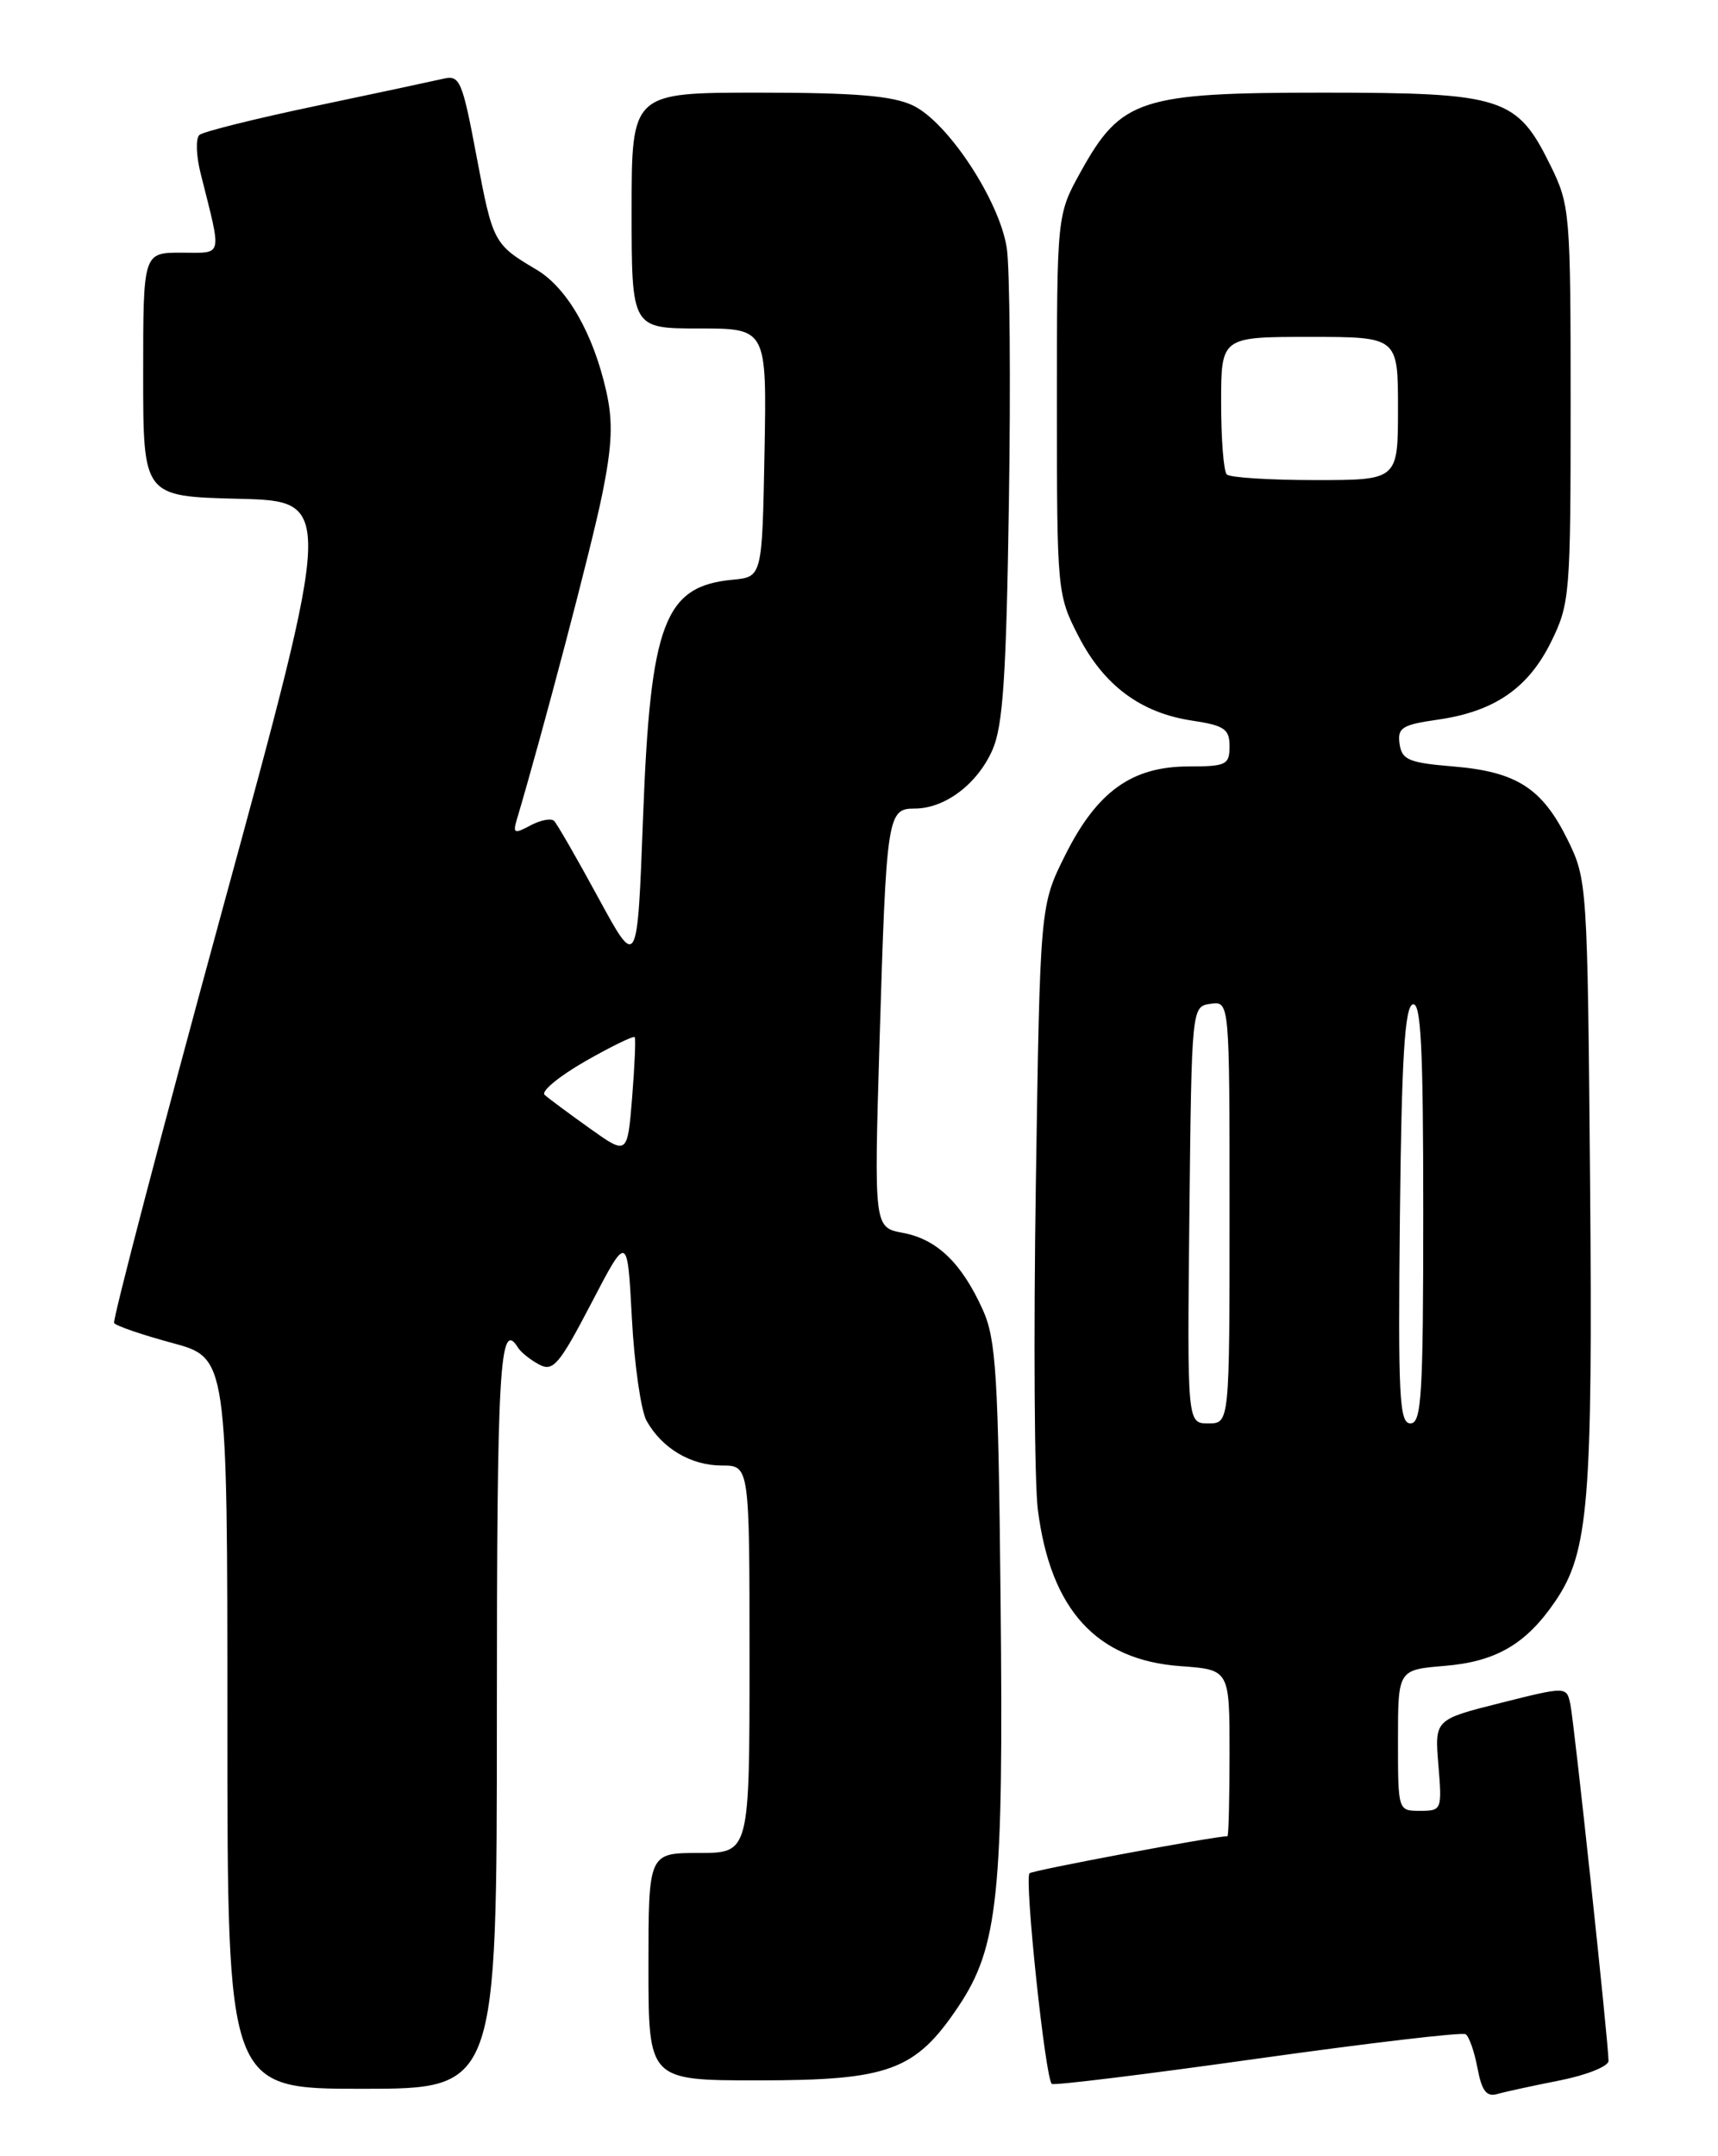 <?xml version="1.0" encoding="UTF-8" standalone="no"?>
<!DOCTYPE svg PUBLIC "-//W3C//DTD SVG 1.1//EN" "http://www.w3.org/Graphics/SVG/1.1/DTD/svg11.dtd" >
<svg xmlns="http://www.w3.org/2000/svg" xmlns:xlink="http://www.w3.org/1999/xlink" version="1.1" viewBox="0 0 204 256">
 <g >
 <path fill="currentColor"
d=" M 185.25 247.00 C 188.41 246.37 191.00 245.33 191.00 244.69 C 191.00 242.59 186.93 204.56 186.47 202.36 C 186.02 200.22 186.02 200.22 178.18 202.19 C 170.35 204.16 170.35 204.16 170.80 209.58 C 171.24 214.88 171.19 215.00 168.62 215.00 C 166.00 215.00 166.00 215.00 166.00 206.62 C 166.00 198.25 166.00 198.25 171.54 197.79 C 177.66 197.28 181.22 195.20 184.69 190.10 C 188.64 184.30 189.13 178.27 188.81 140.31 C 188.50 104.99 188.47 104.43 186.14 99.70 C 183.12 93.57 180.07 91.62 172.55 91.00 C 167.28 90.56 166.46 90.22 166.19 88.32 C 165.92 86.41 166.48 86.05 170.69 85.45 C 177.43 84.49 181.46 81.73 184.18 76.21 C 186.41 71.69 186.50 70.56 186.50 48.00 C 186.50 25.25 186.42 24.34 184.11 19.65 C 180.12 11.53 178.48 11.01 157.14 11.00 C 135.39 11.00 133.13 11.73 128.33 20.39 C 125.50 25.50 125.50 25.50 125.50 48.03 C 125.50 70.23 125.54 70.62 128.06 75.53 C 131.08 81.39 135.46 84.65 141.57 85.56 C 145.39 86.14 146.00 86.56 146.00 88.61 C 146.00 90.80 145.60 91.00 141.15 91.00 C 134.41 91.00 130.27 93.97 126.50 101.50 C 123.50 107.50 123.50 107.50 123.00 140.50 C 122.72 158.65 122.83 176.10 123.24 179.27 C 124.76 191.14 130.20 197.10 140.18 197.82 C 146.00 198.24 146.00 198.24 146.00 208.12 C 146.00 213.55 145.89 218.00 145.75 218.01 C 143.98 218.05 122.61 222.06 122.25 222.41 C 121.61 223.06 124.14 246.97 124.90 247.42 C 125.23 247.62 136.25 246.26 149.39 244.41 C 162.53 242.57 173.61 241.26 174.03 241.52 C 174.44 241.77 175.07 243.58 175.44 245.54 C 175.95 248.25 176.51 248.99 177.80 248.62 C 178.74 248.35 182.09 247.62 185.25 247.00 Z  M 59.00 203.50 C 59.00 162.31 59.33 156.50 61.50 159.99 C 61.83 160.54 62.96 161.44 64.00 162.00 C 65.67 162.90 66.39 162.06 70.20 154.76 C 74.50 146.50 74.50 146.50 75.03 156.50 C 75.32 162.00 76.11 167.49 76.78 168.70 C 78.62 171.97 82.04 174.00 85.72 174.00 C 89.00 174.00 89.00 174.00 89.00 197.00 C 89.00 220.00 89.00 220.00 83.00 220.00 C 77.00 220.00 77.00 220.00 77.00 233.50 C 77.00 247.00 77.00 247.00 90.04 247.00 C 105.56 247.00 108.69 245.85 113.79 238.25 C 118.54 231.16 119.18 224.98 118.81 189.83 C 118.54 163.24 118.28 159.01 116.70 155.51 C 114.20 149.97 111.27 147.14 107.23 146.38 C 103.78 145.74 103.78 145.74 104.44 123.62 C 105.25 96.80 105.37 96.00 108.61 96.00 C 112.20 96.00 116.05 93.10 117.84 89.05 C 119.10 86.21 119.49 80.32 119.80 59.66 C 120.02 45.44 119.91 31.86 119.55 29.47 C 118.70 23.84 112.55 14.49 108.40 12.52 C 105.98 11.37 101.53 11.00 90.10 11.00 C 75.00 11.00 75.00 11.00 75.00 25.00 C 75.00 39.00 75.00 39.00 83.03 39.00 C 91.05 39.00 91.05 39.00 90.78 53.75 C 90.50 68.50 90.50 68.50 87.00 68.83 C 78.88 69.59 77.23 73.97 76.36 96.97 C 75.68 115.11 75.68 115.11 71.05 106.60 C 68.51 101.92 66.14 97.81 65.80 97.47 C 65.45 97.12 64.19 97.36 62.99 98.00 C 61.08 99.03 60.88 98.95 61.36 97.34 C 64.44 86.97 70.24 64.93 71.48 58.83 C 72.69 52.90 72.81 50.11 72.00 46.50 C 70.46 39.61 67.34 34.17 63.71 32.02 C 58.62 29.00 58.52 28.82 56.59 18.58 C 54.89 9.55 54.60 8.88 52.63 9.35 C 51.46 9.62 44.65 11.08 37.50 12.58 C 30.35 14.08 24.13 15.63 23.68 16.02 C 23.22 16.42 23.29 18.49 23.83 20.62 C 26.37 30.77 26.56 30.00 21.52 30.00 C 17.00 30.00 17.00 30.00 17.00 44.47 C 17.00 58.94 17.00 58.94 28.32 59.22 C 39.65 59.50 39.65 59.50 26.41 107.99 C 19.13 134.66 13.35 156.75 13.55 157.08 C 13.75 157.41 16.86 158.48 20.46 159.45 C 27.00 161.22 27.00 161.22 27.00 204.61 C 27.00 248.00 27.00 248.00 43.00 248.00 C 59.00 248.00 59.00 248.00 59.00 203.50 Z  M 141.23 144.25 C 141.50 119.50 141.50 119.50 143.75 119.18 C 146.00 118.86 146.00 118.86 146.00 143.93 C 146.00 169.00 146.00 169.00 143.48 169.00 C 140.97 169.00 140.97 169.00 141.23 144.25 Z  M 166.23 144.33 C 166.43 125.68 166.80 119.56 167.75 119.25 C 168.73 118.92 169.00 124.29 169.00 143.92 C 169.00 165.67 168.80 169.00 167.48 169.00 C 166.16 169.00 166.00 165.84 166.23 144.33 Z  M 145.67 56.33 C 145.30 55.97 145.00 52.14 145.00 47.83 C 145.00 40.00 145.00 40.00 155.50 40.00 C 166.00 40.00 166.00 40.00 166.00 48.50 C 166.00 57.00 166.00 57.00 156.17 57.00 C 150.76 57.00 146.03 56.70 145.67 56.33 Z  M 70.00 133.95 C 67.53 132.19 65.13 130.41 64.67 129.99 C 64.21 129.58 66.38 127.79 69.48 126.01 C 72.58 124.24 75.23 122.95 75.37 123.14 C 75.50 123.34 75.36 126.57 75.06 130.33 C 74.50 137.16 74.50 137.16 70.00 133.95 Z "/>
</g>
</svg>